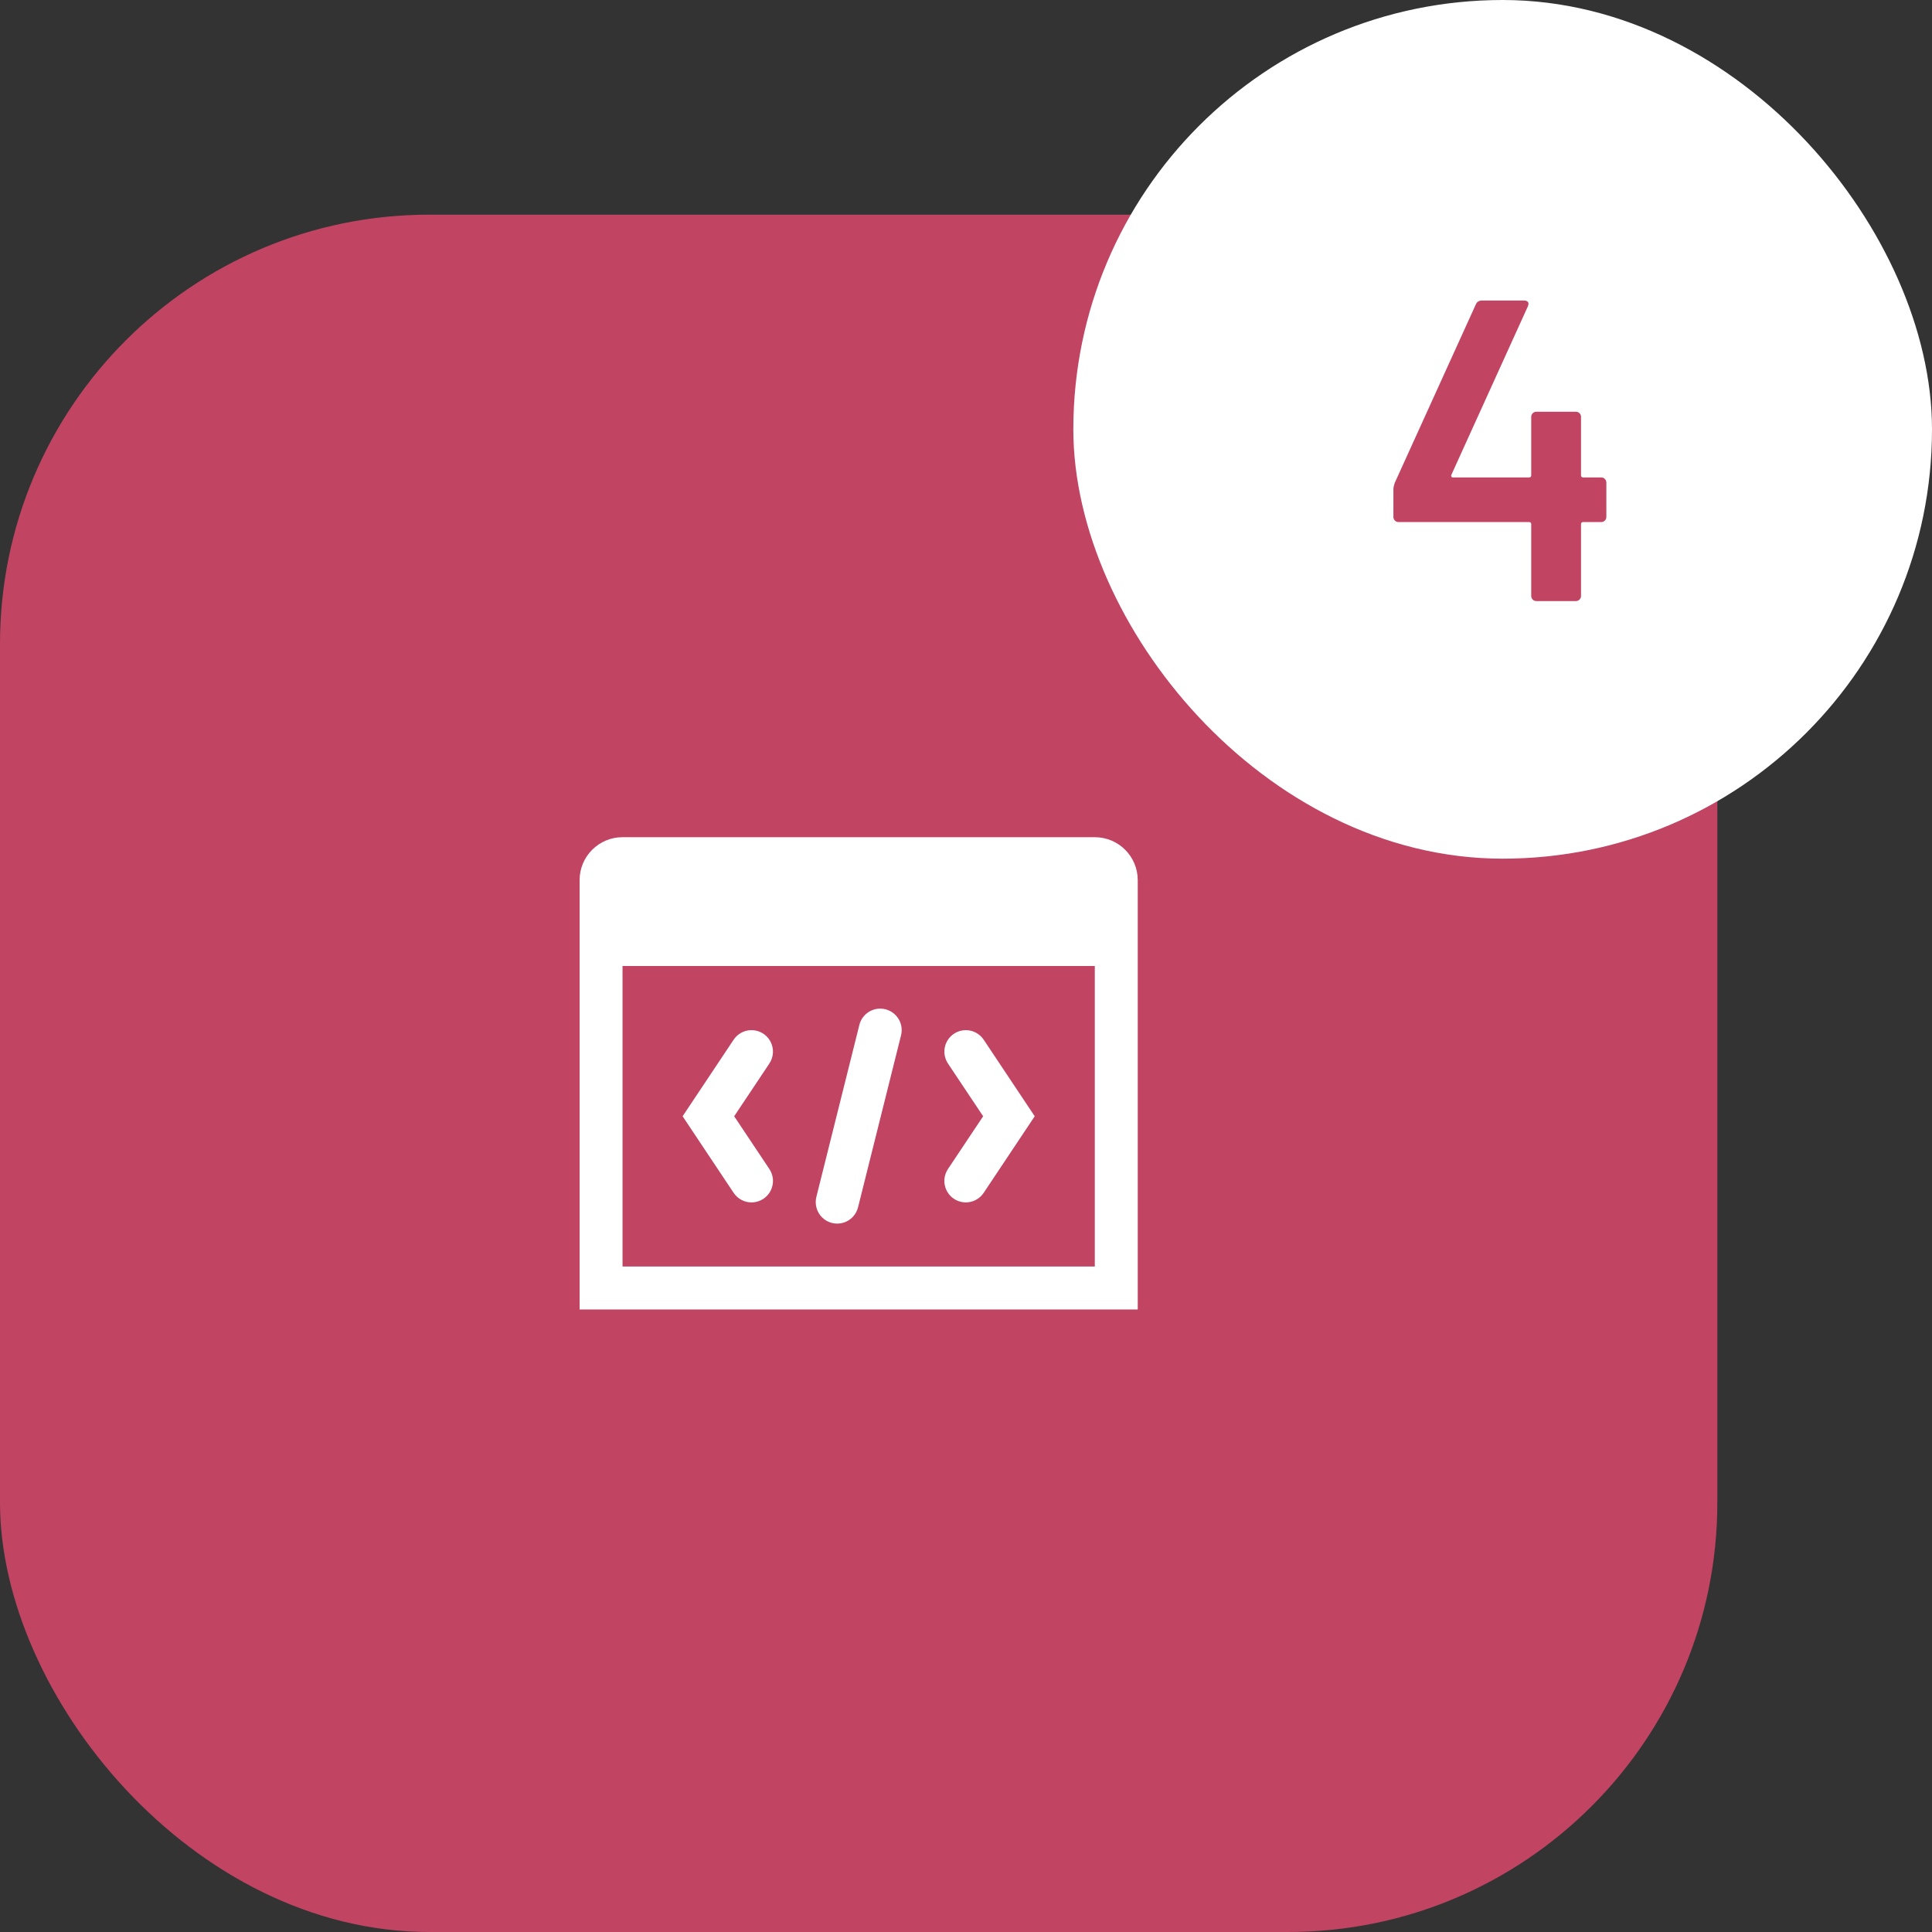 <?xml version="1.0" encoding="UTF-8"?>
<svg width="90px" height="90px" viewBox="0 0 90 90" version="1.1" xmlns="http://www.w3.org/2000/svg" xmlns:xlink="http://www.w3.org/1999/xlink">
    <rect x="0" y="0" width="90" height="90" fill="#333333" stroke="none"/>
    <title>ic-process-development</title>
    <g id="Design" stroke="none" stroke-width="1" fill="none" fill-rule="evenodd">
        <g id="Desktop---1440" transform="translate(-740, -1546)">
            <g id="Our-development-process" transform="translate(170, 1165)">
                <g id="4" transform="translate(570, 381)">
                    <g id="ic-process-development">
                        <g id="Group-21" transform="translate(0, 10)">
                            <rect id="Rectangle" fill="#C14463" x="0" y="0" width="80" height="80" rx="20"></rect>
                            <g id="ic-process-development" transform="translate(20, 20)">
                                <g id="ic-incremental-release-copy">
                                    <rect id="Rectangle" x="0" y="0" width="40" height="40"></rect>
                                    <g id="icons8-code" transform="translate(7, 9)" fill="#FFFFFF" fill-rule="nonzero">
                                        <path d="M2,0 C0.895,0 0,0.895 0,2 L0,6 L0,22 L26,22 L26,4 L26,2 C26,0.895 25.105,0 24,0 L2,0 Z M2,6 L24,6 L24,20 L2,20 L2,6 Z M14.033,7.986 C13.558,7.972 13.138,8.295 13.029,8.758 L11.029,16.758 C10.943,17.105 11.048,17.471 11.305,17.72 C11.562,17.968 11.932,18.06 12.276,17.962 C12.619,17.863 12.884,17.589 12.971,17.242 L14.971,9.242 C15.049,8.947 14.988,8.632 14.805,8.388 C14.623,8.143 14.338,7.995 14.033,7.986 Z M7.98,8.988 C7.651,8.997 7.347,9.168 7.168,9.445 L4.799,13 L7.168,16.555 C7.364,16.858 7.707,17.033 8.068,17.011 C8.428,16.99 8.749,16.776 8.907,16.452 C9.066,16.127 9.037,15.743 8.832,15.445 L7.201,13 L8.832,10.555 C9.045,10.245 9.066,9.841 8.887,9.51 C8.707,9.18 8.357,8.978 7.98,8.988 Z M17.988,8.988 C17.618,8.99 17.278,9.196 17.106,9.524 C16.934,9.853 16.958,10.249 17.168,10.555 L18.799,13 L17.168,15.445 C16.963,15.743 16.934,16.127 17.093,16.452 C17.251,16.776 17.572,16.99 17.932,17.011 C18.293,17.033 18.636,16.858 18.832,16.555 L21.201,13 L18.832,9.445 C18.647,9.159 18.329,8.987 17.988,8.988 L17.988,8.988 Z" id="Shape"></path>
                                    </g>
                                </g>
                            </g>
                        </g>
                        <g id="Group" transform="translate(50, 0)">
                            <rect id="Rectangle" stroke="#FFFFFF" stroke-width="3" fill="#FFFFFF" x="1.5" y="1.5" width="37" height="37" rx="18.5"></rect>
                            <path d="M23.41,28 C23.477,28 23.533,27.977 23.58,27.93 C23.627,27.883 23.65,27.827 23.65,27.76 L23.65,27.76 L23.65,24.42 C23.65,24.353 23.683,24.32 23.75,24.32 L23.75,24.32 L24.59,24.32 C24.657,24.32 24.713,24.297 24.76,24.25 C24.807,24.203 24.83,24.147 24.83,24.08 L24.83,24.08 L24.83,22.48 C24.83,22.413 24.807,22.357 24.76,22.31 C24.713,22.263 24.657,22.24 24.59,22.24 L24.59,22.24 L23.75,22.24 C23.683,22.24 23.65,22.207 23.65,22.14 L23.65,22.14 L23.65,19.42 C23.65,19.353 23.627,19.297 23.58,19.25 C23.533,19.203 23.477,19.18 23.41,19.18 L23.41,19.18 L21.57,19.18 C21.503,19.18 21.447,19.203 21.4,19.25 C21.353,19.297 21.33,19.353 21.33,19.42 L21.33,19.42 L21.33,22.14 C21.33,22.207 21.297,22.24 21.23,22.24 L21.23,22.24 L17.67,22.24 C17.643,22.24 17.623,22.227 17.61,22.2 C17.597,22.173 17.597,22.147 17.61,22.12 L17.61,22.12 L21.17,14.28 C21.21,14.187 21.213,14.117 21.18,14.07 C21.147,14.023 21.083,14 20.99,14 L20.99,14 L19.03,14 C18.897,14 18.803,14.06 18.75,14.18 L18.75,14.18 L14.97,22.5 C14.93,22.62 14.91,22.72 14.91,22.8 L14.91,22.8 L14.91,24.08 C14.91,24.147 14.933,24.203 14.98,24.25 C15.027,24.297 15.083,24.32 15.15,24.32 L15.15,24.32 L21.23,24.32 C21.297,24.32 21.33,24.353 21.33,24.42 L21.33,24.42 L21.33,27.76 C21.33,27.827 21.353,27.883 21.4,27.93 C21.447,27.977 21.503,28 21.57,28 L21.57,28 L23.41,28 Z" id="4" fill="#C14463" fill-rule="nonzero"></path>
                        </g>
                    </g>
                </g>
            </g>
        </g>
    </g>
</svg>
